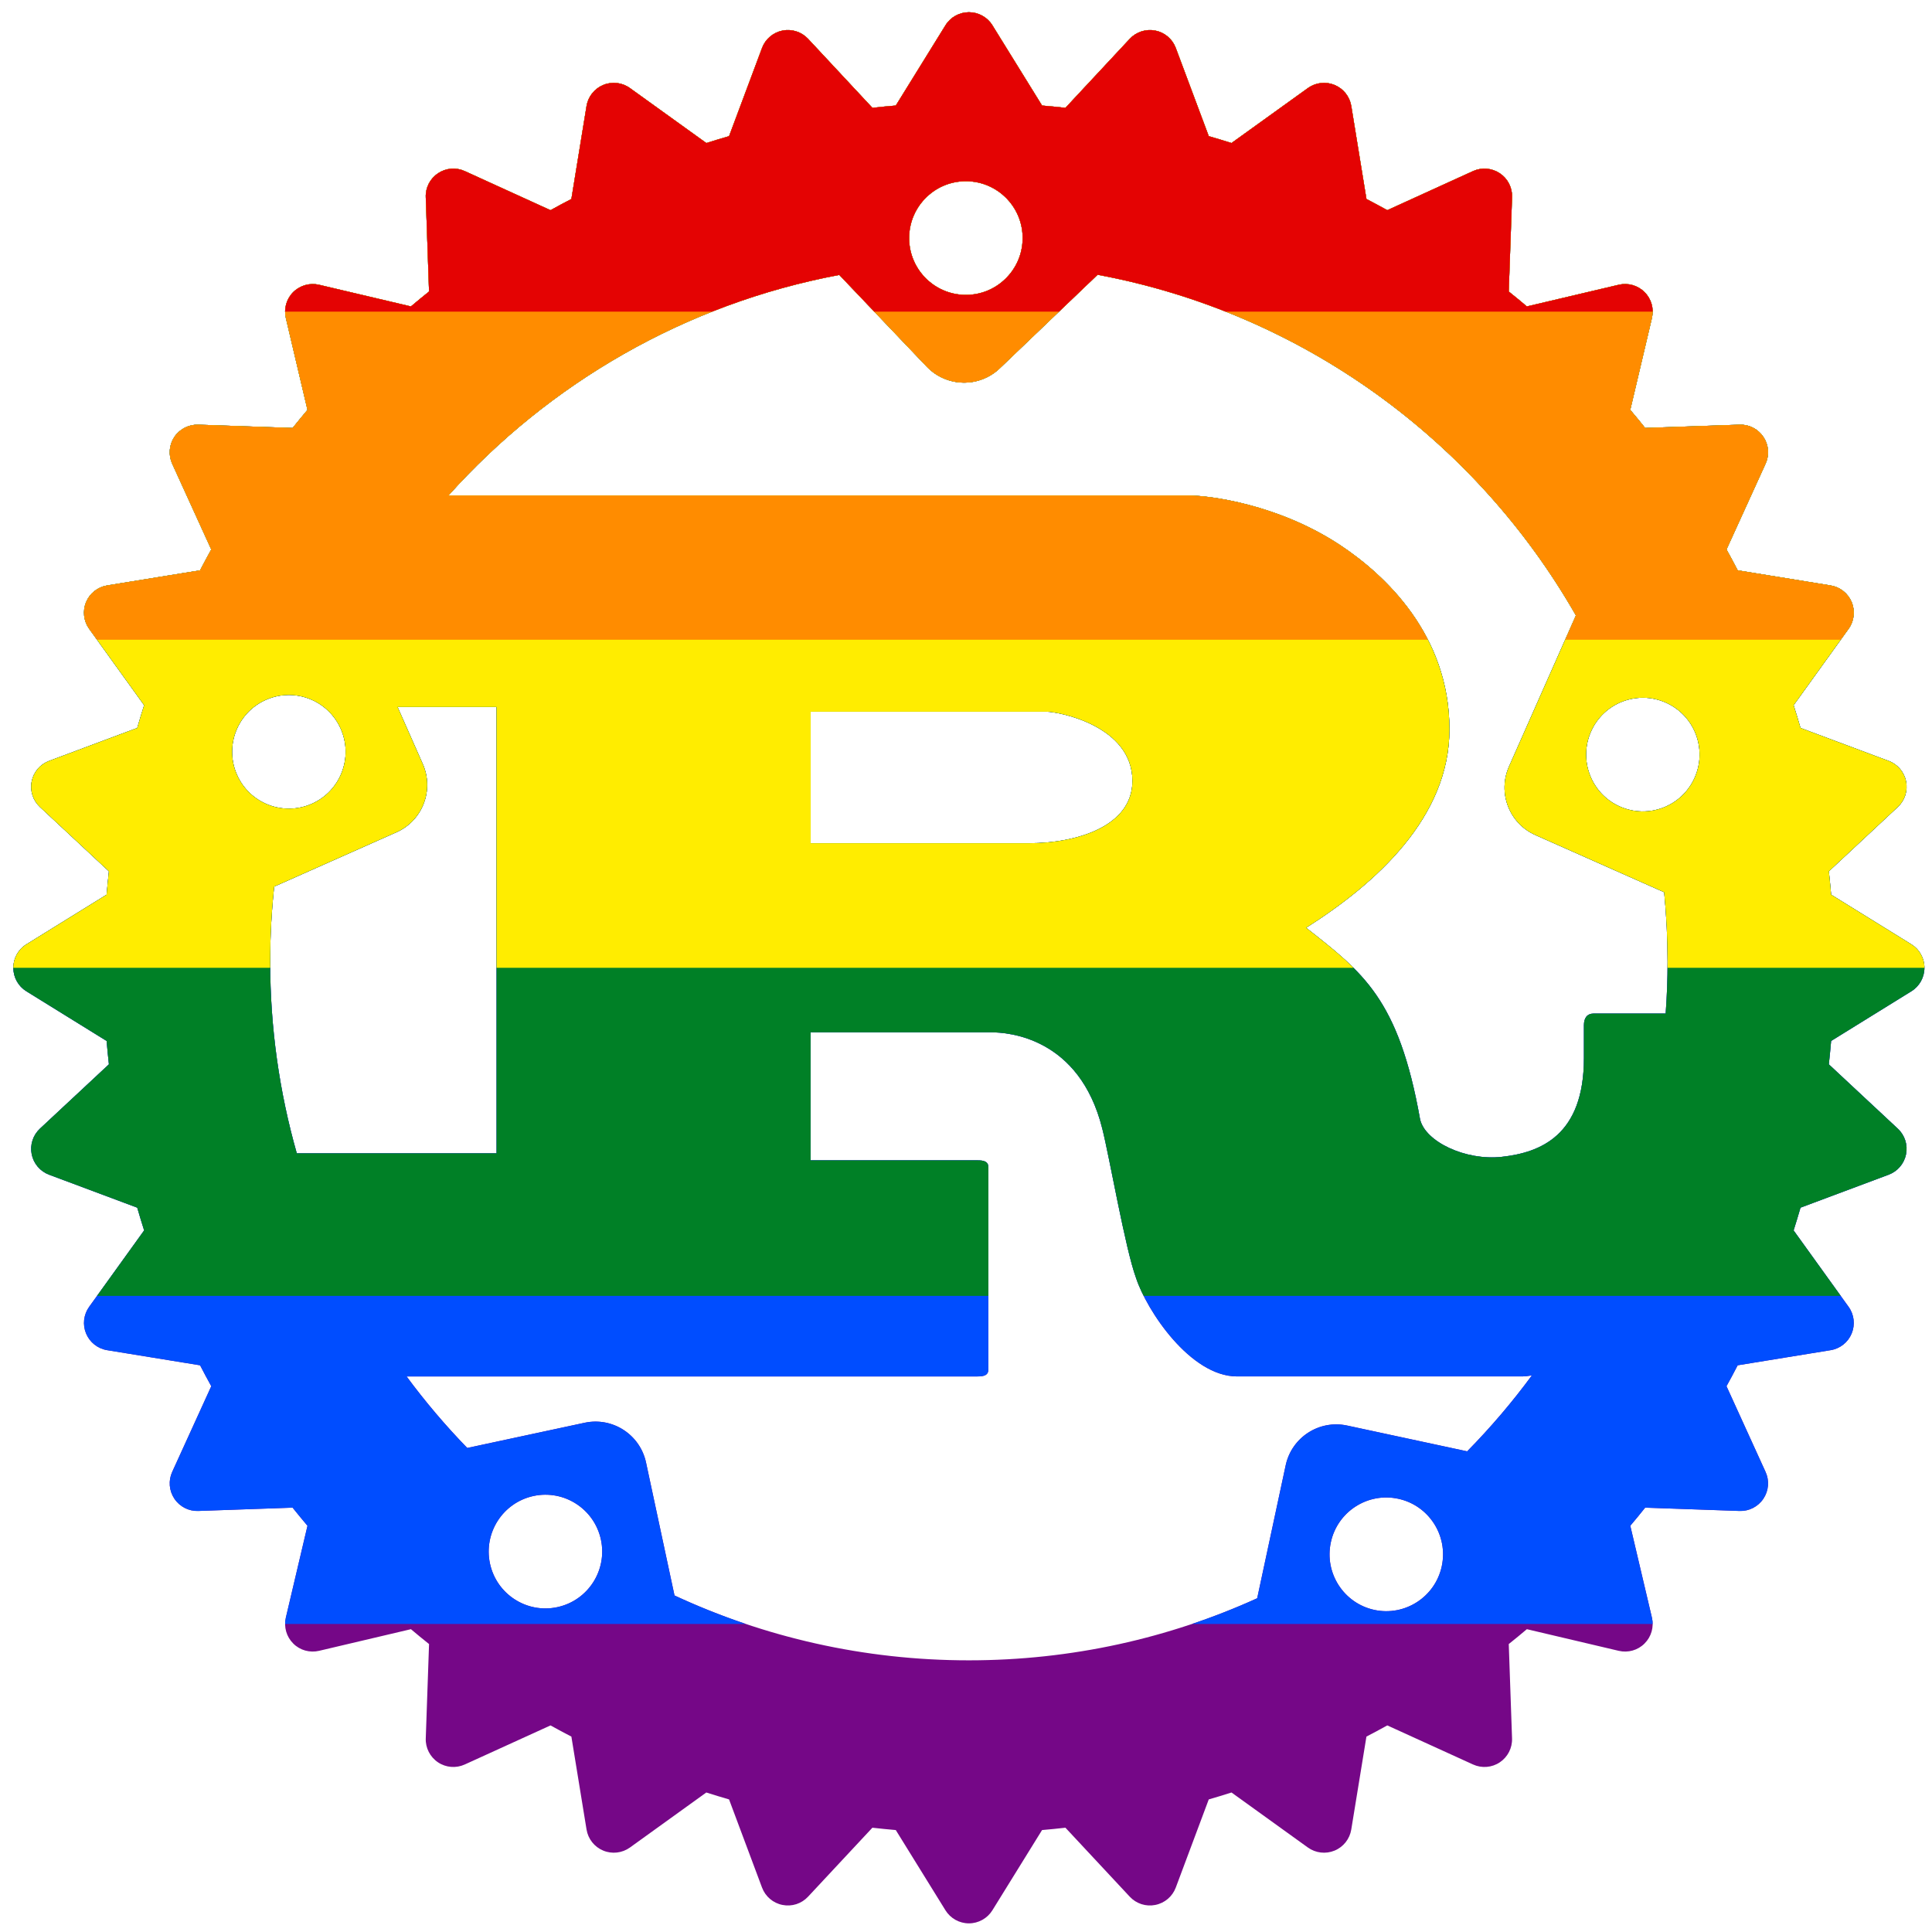 <?xml version="1.0" encoding="UTF-8" standalone="no"?>
<svg
   xmlns:dc="http://purl.org/dc/elements/1.1/"
   xmlns:cc="http://creativecommons.org/ns#"
   xmlns:rdf="http://www.w3.org/1999/02/22-rdf-syntax-ns#"
   xmlns:svg="http://www.w3.org/2000/svg"
   xmlns="http://www.w3.org/2000/svg"
   xmlns:sodipodi="http://sodipodi.sourceforge.net/DTD/sodipodi-0.dtd"
   xmlns:inkscape="http://www.inkscape.org/namespaces/inkscape"
   xml:space="preserve"
   style="enable-background:new 0 0 144 144;"
   viewBox="19 19 106 106"
   height="144px"
   width="144px"
   y="0px"
   x="0px"
   id="Layer_1"
   version="1.1"
   inkscape:version="0.92.2 (5c3e80d, 2017-08-06)"
   sodipodi:docname="gay cog.svg"><defs
     id="defs6"><clipPath
       clipPathUnits="userSpaceOnUse"
       id="clipPath50"><path
         id="path52"
         d="m 618.324,234.283 -19.564,-12.111 c -0.165,-1.906 -0.352,-3.807 -0.557,-5.699 l 16.813,-15.682 c 1.71,-1.594 2.476,-3.954 2.013,-6.238 -0.45,-2.293 -2.057,-4.181 -4.243,-4.996 l -21.492,-8.037 c -0.539,-1.861 -1.104,-3.709 -1.683,-5.548 l 13.406,-18.62 c 1.367,-1.892 1.647,-4.355 0.757,-6.514 -0.89,-2.151 -2.836,-3.691 -5.138,-4.07 l -22.663,-3.687 c -0.882,-1.719 -1.799,-3.411 -2.725,-5.089 l 9.524,-20.904 c 0.975,-2.128 0.775,-4.604 -0.525,-6.536 -1.296,-1.941 -3.491,-3.077 -5.833,-2.988 l -23.002,0.801 c -1.189,-1.487 -2.4,-2.961 -3.633,-4.408 l 5.285,-22.405 c 0.534,-2.275 -0.138,-4.657 -1.794,-6.309 -1.643,-1.647 -4.029,-2.329 -6.305,-1.794 l -22.4,5.281 c -1.451,-1.229 -2.925,-2.444 -4.417,-3.633 l 0.806,-23.002 c 0.089,-2.329 -1.046,-4.542 -2.988,-5.833 -1.946,-1.3 -4.408,-1.496 -6.532,-0.53 l -20.9,9.528 c -1.688,-0.926 -3.379,-1.843 -5.089,-2.729 l -3.696,-22.668 c -0.374,-2.297 -1.915,-4.248 -4.07,-5.138 -2.151,-0.895 -4.617,-0.606 -6.51,0.757 l -18.634,13.406 c -1.834,-0.583 -3.678,-1.144 -5.539,-1.679 L 438.96,15.715 c -0.815,-2.191 -2.703,-3.798 -4.996,-4.252 -2.289,-0.45 -4.644,0.312 -6.233,2.013 l -15.682,16.826 c -1.892,-0.209 -3.798,-0.401 -5.699,-0.557 L 394.239,10.176 c -1.224,-1.981 -3.393,-3.188 -5.726,-3.188 -2.333,0 -4.501,1.207 -5.721,3.188 L 370.681,29.745 c -1.906,0.156 -3.811,0.347 -5.704,0.557 L 349.291,13.475 c -1.59,-1.701 -3.949,-2.462 -6.233,-2.013 -2.293,0.459 -4.181,2.062 -4.996,4.252 l -8.037,21.497 c -1.861,0.534 -3.704,1.1 -5.543,1.679 L 305.853,25.484 c -1.892,-1.367 -4.359,-1.656 -6.514,-0.757 -2.151,0.89 -3.696,2.841 -4.07,5.138 l -3.696,22.668 c -1.71,0.886 -3.402,1.799 -5.089,2.729 L 265.585,45.733 c -2.124,-0.971 -4.599,-0.77 -6.532,0.53 -1.941,1.291 -3.077,3.504 -2.988,5.833 l 0.801,23.002 c -1.487,1.189 -2.961,2.404 -4.417,3.633 l -22.4,-5.281 c -2.275,-0.53 -4.662,0.147 -6.309,1.794 -1.656,1.652 -2.329,4.034 -1.794,6.309 l 5.276,22.405 c -1.224,1.452 -2.436,2.921 -3.624,4.408 l -23.002,-0.801 c -2.32,-0.067 -4.537,1.046 -5.833,2.988 -1.3,1.932 -1.496,4.408 -0.53,6.536 l 9.528,20.904 c -0.926,1.679 -1.843,3.371 -2.729,5.089 l -22.663,3.687 c -2.302,0.374 -4.243,1.915 -5.138,4.07 -0.89,2.159 -0.601,4.622 0.757,6.514 l 13.406,18.62 c -0.583,1.839 -1.149,3.687 -1.683,5.548 l -21.497,8.037 c -2.182,0.815 -3.789,2.703 -4.243,4.996 -0.454,2.289 0.307,4.644 2.013,6.238 l 16.817,15.682 c -0.209,1.892 -0.396,3.798 -0.557,5.699 L 158.68,234.283 c -1.981,1.224 -3.188,3.388 -3.188,5.726 0,2.338 1.207,4.501 3.188,5.721 l 19.564,12.111 c 0.16,1.906 0.347,3.807 0.557,5.699 l -16.817,15.686 c -1.705,1.59 -2.467,3.949 -2.013,6.233 0.454,2.293 2.062,4.176 4.243,4.996 l 21.497,8.037 c 0.534,1.861 1.1,3.709 1.683,5.548 l -13.406,18.625 c -1.362,1.897 -1.652,4.359 -0.757,6.51 0.895,2.159 2.841,3.7 5.143,4.07 l 22.659,3.687 c 0.886,1.719 1.794,3.411 2.729,5.098 l -9.528,20.896 c -0.971,2.124 -0.77,4.595 0.53,6.536 1.3,1.946 3.513,3.081 5.833,2.988 l 22.993,-0.806 c 1.198,1.496 2.404,2.961 3.633,4.417 l -5.276,22.409 c -0.534,2.271 0.138,4.644 1.794,6.296 1.643,1.661 4.034,2.324 6.309,1.79 l 22.4,-5.276 c 1.456,1.238 2.93,2.44 4.417,3.624 l -0.801,23.006 c -0.089,2.329 1.046,4.537 2.988,5.837 1.932,1.296 4.408,1.492 6.532,0.521 l 20.9,-9.524 c 1.683,0.935 3.375,1.843 5.089,2.729 l 3.696,22.654 c 0.374,2.306 1.915,4.257 4.07,5.143 2.151,0.895 4.622,0.606 6.514,-0.752 l 18.62,-13.415 c 1.839,0.583 3.687,1.153 5.548,1.688 l 8.037,21.488 c 0.815,2.182 2.703,3.798 4.996,4.243 2.289,0.463 4.644,-0.303 6.233,-2.013 l 15.686,-16.817 c 1.892,0.218 3.798,0.401 5.704,0.57 l 12.111,19.564 c 1.22,1.972 3.388,3.188 5.721,3.188 2.333,0 4.501,-1.211 5.726,-3.188 l 12.111,-19.564 c 1.906,-0.169 3.807,-0.352 5.699,-0.57 l 15.682,16.817 c 1.59,1.71 3.949,2.476 6.233,2.013 2.293,-0.45 4.181,-2.062 4.996,-4.243 l 8.037,-21.488 c 1.861,-0.534 3.709,-1.104 5.548,-1.688 l 18.625,13.415 c 1.892,1.358 4.359,1.647 6.51,0.752 2.155,-0.886 3.696,-2.841 4.07,-5.143 l 3.696,-22.654 c 1.71,-0.886 3.402,-1.808 5.089,-2.729 l 20.9,9.524 c 2.124,0.971 4.595,0.775 6.532,-0.521 1.941,-1.3 3.072,-3.504 2.988,-5.837 l -0.801,-23.006 c 1.487,-1.189 2.961,-2.387 4.412,-3.624 l 22.4,5.276 c 2.275,0.534 4.662,-0.129 6.305,-1.79 1.656,-1.652 2.329,-4.025 1.794,-6.296 l -5.276,-22.409 c 1.229,-1.456 2.44,-2.921 3.624,-4.417 l 23.002,0.806 c 2.32,0.093 4.537,-1.042 5.833,-2.988 1.3,-1.941 1.5,-4.412 0.525,-6.536 l -9.524,-20.896 c 0.931,-1.688 1.843,-3.379 2.725,-5.098 l 22.663,-3.687 c 2.306,-0.37 4.248,-1.91 5.138,-4.07 0.89,-2.151 0.61,-4.613 -0.757,-6.51 l -13.406,-18.625 c 0.579,-1.839 1.144,-3.687 1.683,-5.548 l 21.492,-8.037 c 2.186,-0.819 3.798,-2.703 4.243,-4.996 0.463,-2.289 -0.303,-4.644 -2.013,-6.233 L 598.199,263.54 c 0.205,-1.892 0.392,-3.798 0.557,-5.699 l 19.564,-12.111 c 1.981,-1.22 3.188,-3.388 3.188,-5.721 0,-2.333 -1.202,-4.501 -3.184,-5.726 z M 487.381,396.581 c -7.471,-1.612 -12.222,-8.976 -10.619,-16.47 1.598,-7.485 8.958,-12.249 16.425,-10.637 7.471,1.598 12.231,8.976 10.628,16.456 -1.603,7.48 -8.967,12.249 -16.434,10.65 z m -6.648,-44.961 c -6.817,-1.46 -13.522,2.876 -14.983,9.706 l -6.946,32.414 c -21.434,9.729 -45.237,15.134 -70.305,15.134 -25.642,0 -49.961,-5.672 -71.779,-15.815 L 309.78,360.645 c -1.46,-6.821 -8.166,-11.167 -14.978,-9.702 l -28.616,6.144 c -5.312,-5.468 -10.254,-11.292 -14.796,-17.44 h 139.238 c 1.576,0 2.627,-0.285 2.627,-1.719 V 288.675 c 0,-1.434 -1.051,-1.719 -2.627,-1.719 h -40.722 v -31.221 h 44.044 c 4.021,0 21.497,1.149 27.084,23.487 1.75,6.87 5.592,29.217 8.219,36.372 2.618,8.023 13.277,24.052 24.636,24.052 h 69.383 c 0.788,0 1.63,-0.089 2.516,-0.249 -4.813,6.541 -10.094,12.73 -15.78,18.513 z m -192.579,44.284 c -7.471,1.612 -14.827,-3.152 -16.434,-10.637 -1.598,-7.498 3.152,-14.858 10.624,-16.47 7.471,-1.598 14.831,3.166 16.434,10.65 1.598,7.48 -3.157,14.853 -10.624,16.456 z M 235.334,181.717 c 3.099,6.995 -0.053,15.192 -7.039,18.286 -6.986,3.103 -15.161,-0.053 -18.26,-7.053 -3.099,-6.999 0.053,-15.183 7.039,-18.286 6.99,-3.099 15.161,0.053 18.26,7.053 z m -16.234,38.483 29.809,-13.246 c 6.367,-2.827 9.243,-10.29 6.416,-16.67 l -6.14,-13.883 h 24.146 v 108.837 h -48.715 c -4.225,-14.854 -6.492,-30.531 -6.492,-46.733 0,-6.185 0.334,-12.298 0.975,-18.304 z M 349.915,209.63 V 177.549 h 57.499 c 2.97,0 20.971,3.433 20.971,16.893 0,11.176 -13.807,15.183 -25.161,15.183 h -53.31 z m 208.964,28.874 c 0,4.257 -0.156,8.469 -0.468,12.65 h -17.48 c -1.75,0 -2.453,1.149 -2.453,2.863 v 8.028 c 0,18.896 -10.655,23.006 -19.992,24.052 -8.892,1.002 -18.749,-3.722 -19.965,-9.163 -5.245,-29.502 -13.985,-35.802 -27.788,-46.689 17.129,-10.877 34.952,-26.924 34.952,-48.403 0,-23.193 -15.9,-37.802 -26.737,-44.966 C 463.743,126.853 446.908,124.845 442.366,124.845 H 261.582 c 24.515,-27.361 57.74,-46.742 95.319,-53.795 l 21.31,22.356 c 4.818,5.045 12.796,5.232 17.837,0.41 l 23.843,-22.806 c 49.961,9.301 92.26,40.402 116.637,83.07 l -16.323,36.867 c -2.818,6.38 0.058,13.843 6.42,16.67 l 31.426,13.959 c 0.543,5.579 0.828,11.216 0.828,16.928 z M 378.219,52.034 c 5.521,-5.29 14.279,-5.08 19.564,0.45 5.276,5.543 5.076,14.31 -0.459,19.595 -5.521,5.29 -14.279,5.085 -19.564,-0.454 -5.272,-5.534 -5.071,-14.301 0.459,-19.591 z M 540.201,182.389 c 3.094,-6.995 11.269,-10.152 18.255,-7.048 6.986,3.099 10.138,11.292 7.039,18.286 -3.094,6.999 -11.269,10.156 -18.26,7.053 -6.977,-3.099 -10.129,-11.287 -7.035,-18.291 z"
         inkscape:connector-curvature="0"
         style="stroke-width:4.452" /></clipPath></defs><sodipodi:namedview
     pagecolor="#ffffff"
     bordercolor="#666666"
     borderopacity="1"
     objecttolerance="10"
     gridtolerance="10"
     guidetolerance="10"
     inkscape:pageopacity="0"
     inkscape:pageshadow="2"
     inkscape:window-width="1784"
     inkscape:window-height="1004"
     id="namedview4"
     showgrid="false"
     inkscape:zoom="3.2777778"
     inkscape:cx="70.900359"
     inkscape:cy="71.795213"
     inkscape:window-x="136"
     inkscape:window-y="0"
     inkscape:window-maximized="0"
     inkscape:current-layer="Layer_1" /><g
     id="g4156"
     transform="matrix(0.225,0,0,0.225,-15.255,18.098)"
     clip-path="url(#clipPath50)"><rect
       id="rect4138"
       height="480"
       width="777"
       x="0"
       y="0"
       style="fill:#750787" /><rect
       id="rect4140"
       height="400"
       width="777"
       x="0"
       y="0"
       style="fill:#004dff" /><rect
       id="rect4142"
       height="320"
       width="777"
       x="0"
       y="0"
       style="fill:#008026" /><rect
       id="rect4144"
       height="240"
       width="777"
       x="0"
       y="0"
       style="fill:#ffed00" /><rect
       id="rect4146"
       height="160"
       width="777"
       x="0"
       y="0"
       style="fill:#ff8c00" /><rect
       id="rect4148"
       height="80"
       width="777"
       x="0"
       y="0"
       style="fill:#e40303" /></g></svg>